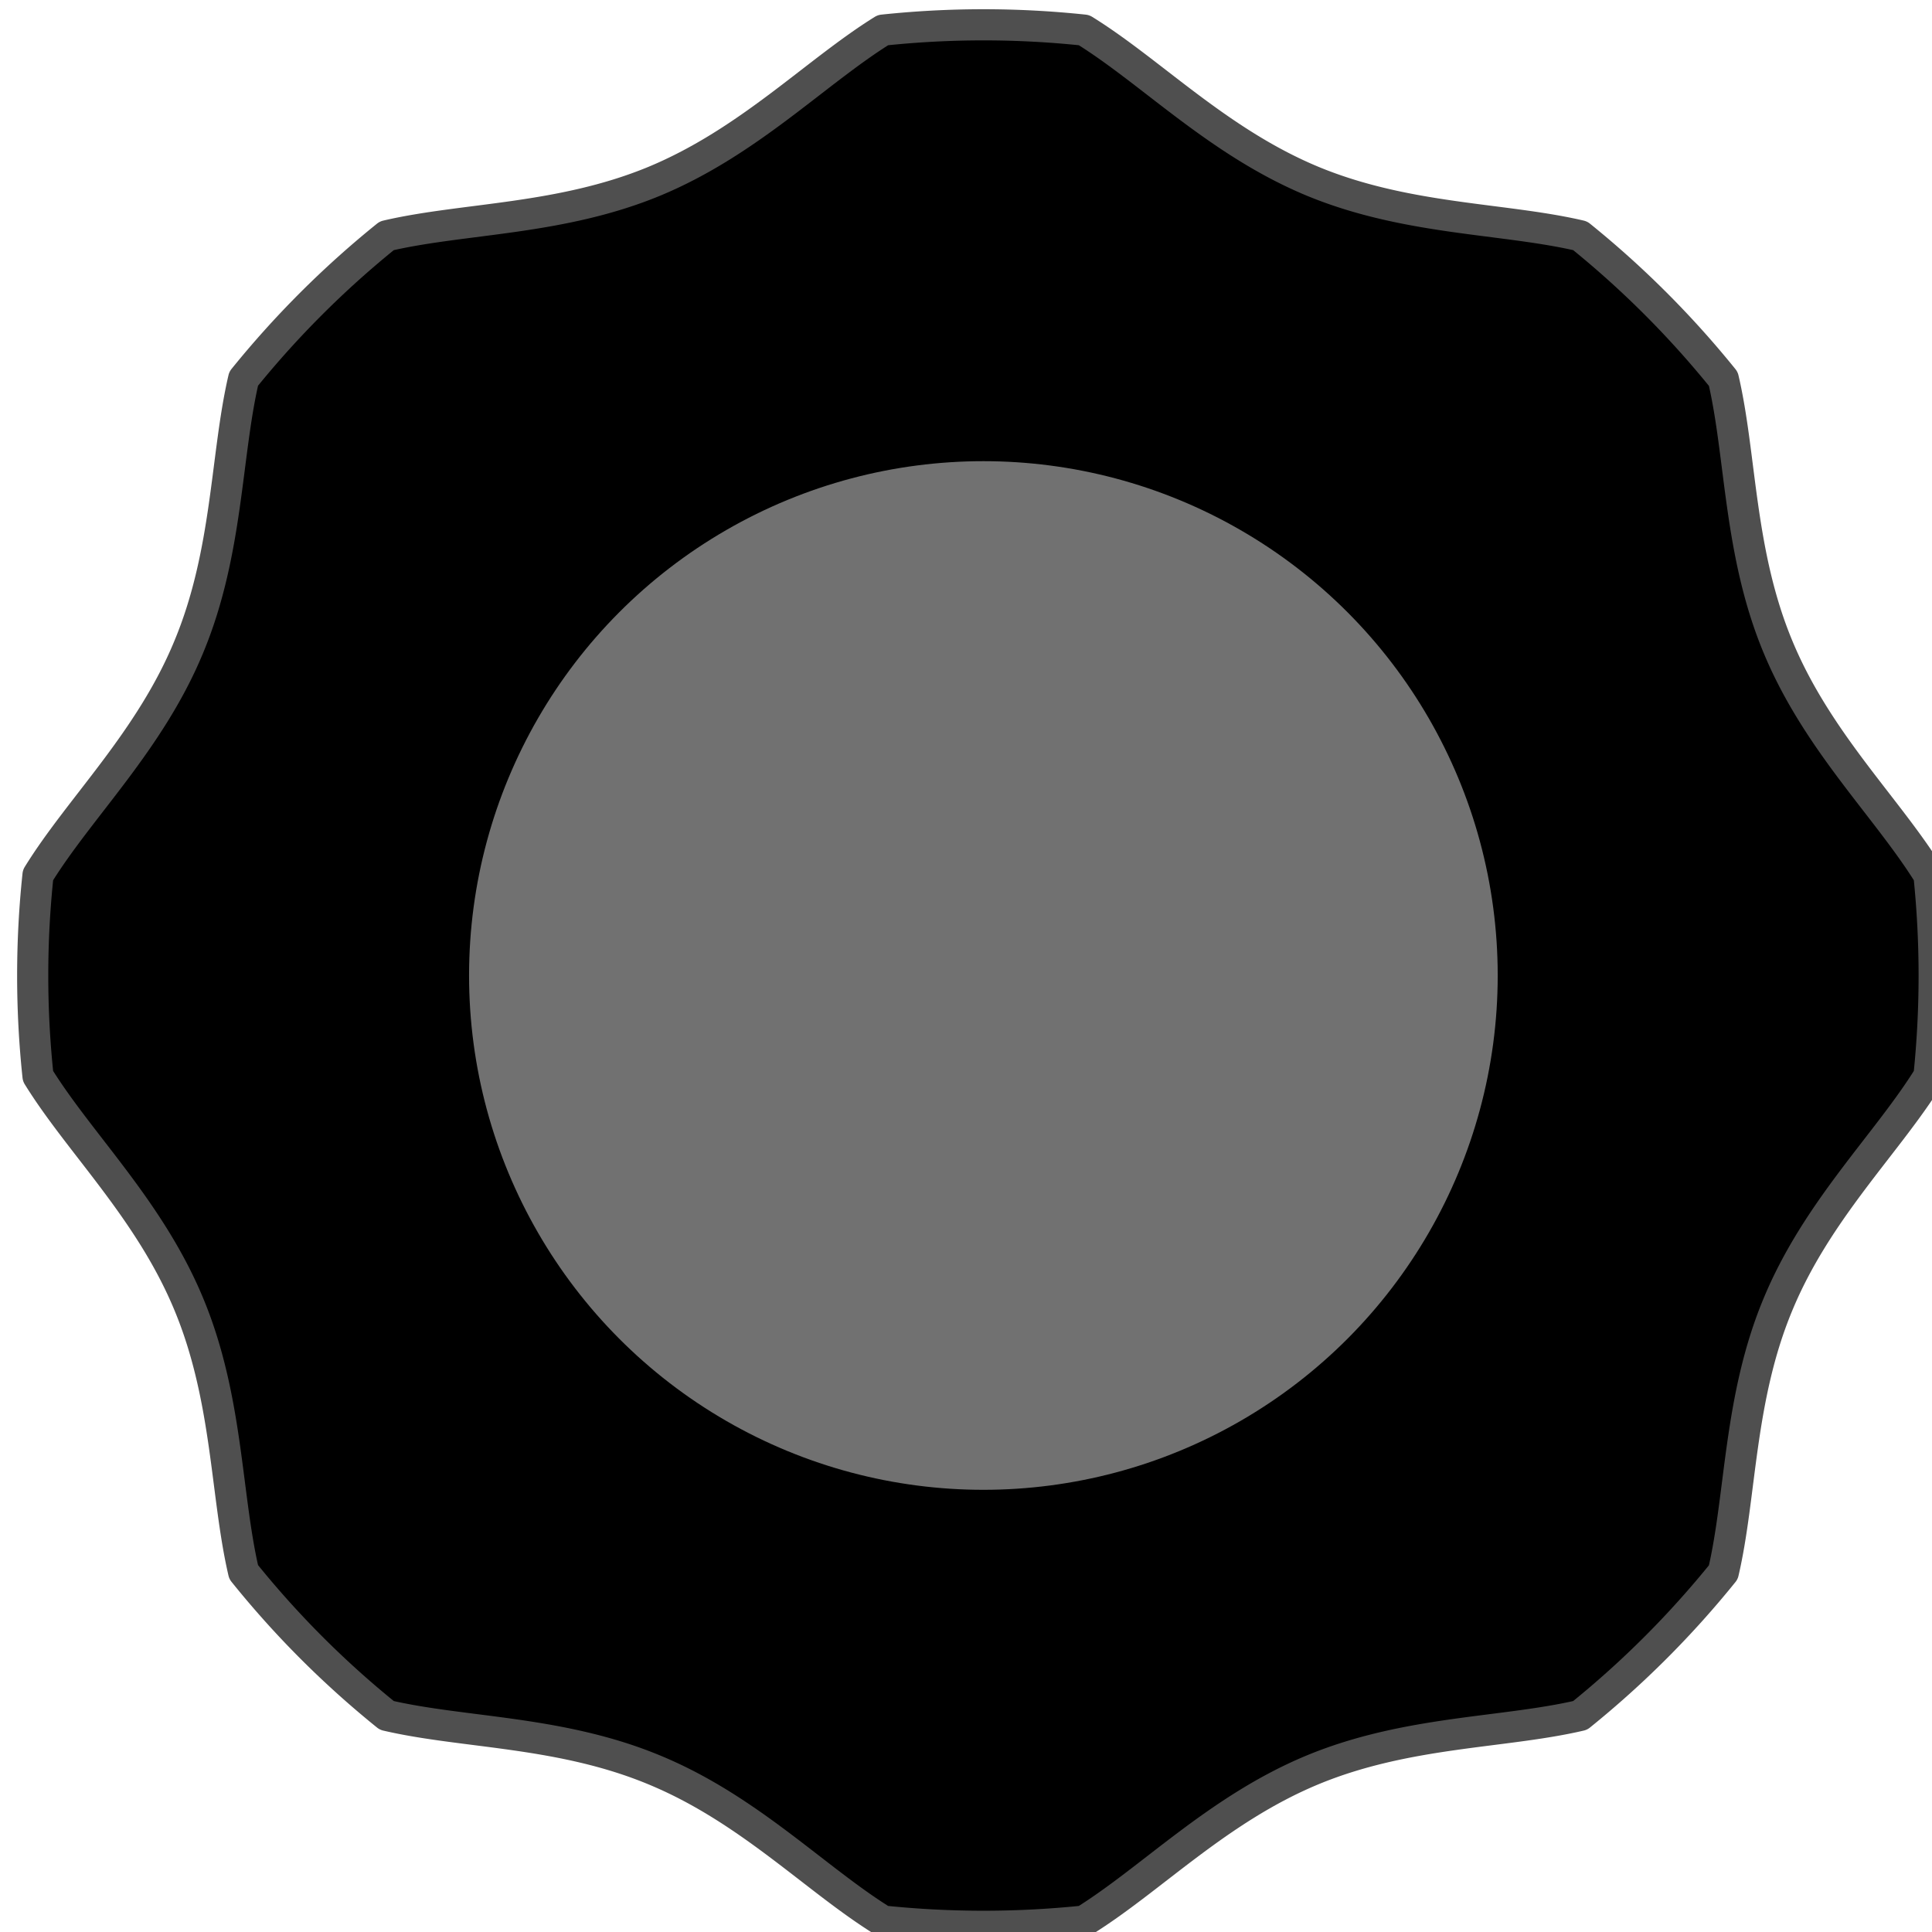 <?xml version="1.0" encoding="UTF-8" standalone="no"?>
<svg
   xmlns:dc="http://purl.org/dc/elements/1.1/"
   xmlns:cc="http://creativecommons.org/ns#"
   xmlns:rdf="http://www.w3.org/1999/02/22-rdf-syntax-ns#"
   xmlns:svg="http://www.w3.org/2000/svg"
   xmlns="http://www.w3.org/2000/svg"
   xmlns:sodipodi="http://sodipodi.sourceforge.net/DTD/sodipodi-0.dtd"
   xmlns:inkscape="http://www.inkscape.org/namespaces/inkscape"
   width="9.483mm"
   height="9.483mm"
   viewBox="0 0 9.483 9.483"
   version="1.1"
   id="svg1275"
   sodipodi:docname="RoundMediumBlackKnobNoMark.svg"
   inkscape:version="0.92.2 (5c3e80d, 2017-08-06)">
  <defs
     id="defs1279" />
  <sodipodi:namedview
     pagecolor="#ffffff"
     bordercolor="#666666"
     borderopacity="1"
     objecttolerance="10"
     gridtolerance="10"
     guidetolerance="10"
     inkscape:pageopacity="0"
     inkscape:pageshadow="2"
     inkscape:window-width="1920"
     inkscape:window-height="1017"
     id="namedview1277"
     showgrid="false"
     inkscape:snap-page="true"
     inkscape:snap-global="false"
     inkscape:zoom="16.715219"
     inkscape:cx="7.0550069"
     inkscape:cy="15.678262"
     inkscape:window-x="-8"
     inkscape:window-y="-8"
     inkscape:window-maximized="1"
     inkscape:current-layer="svg1275"
     inkscape:document-units="mm"
     units="mm" />
  <g
     transform="matrix(0.98,0,0,0.98,-225.334,-120.647)"
     id="g1273"
     style="stroke-width:1.021">
    <path
       d="m 239.594,127.492 c -0.21,-0.339 -0.561,-0.671 -0.757,-1.145 -0.196,-0.472 -0.183,-0.955 -0.273,-1.34 a 4.779,4.779 0 0 0 -0.717,-0.717 c -0.386,-0.09 -0.868,-0.078 -1.34,-0.273 -0.474,-0.197 -0.807,-0.548 -1.145,-0.757 a 4.781,4.781 0 0 0 -1.007,0 c -0.338,0.21 -0.671,0.56 -1.145,0.757 -0.472,0.195 -0.954,0.183 -1.34,0.273 a 4.777,4.777 0 0 0 -0.717,0.716 c -0.09,0.386 -0.078,0.869 -0.274,1.341 -0.195,0.474 -0.547,0.806 -0.756,1.145 a 4.781,4.781 0 0 0 0,1.007 c 0.209,0.338 0.56,0.67 0.756,1.144 0.196,0.472 0.184,0.955 0.274,1.34 0.213,0.265 0.453,0.505 0.717,0.718 0.386,0.09 0.868,0.077 1.34,0.273 0.474,0.196 0.807,0.548 1.145,0.757 a 4.857,4.857 0 0 0 1.007,0 c 0.338,-0.21 0.67,-0.56 1.144,-0.757 0.473,-0.196 0.955,-0.183 1.341,-0.273 0.264,-0.213 0.504,-0.453 0.717,-0.717 0.09,-0.386 0.077,-0.869 0.273,-1.34 0.196,-0.474 0.548,-0.807 0.757,-1.145 a 4.883,4.883 0 0 0 0,-1.007"
       id="path1269"
       inkscape:connector-curvature="0"
       style="fill-rule:evenodd;stroke:#4f4f4f;stroke-width:0.156;stroke-linecap:round;stroke-linejoin:round" />
    <circle
       cx="234.858"
       cy="127.995"
       r="2.576"
       id="circle1271"
       style="fill:#717171;stroke-width:1.021" />
  </g>
</svg>
